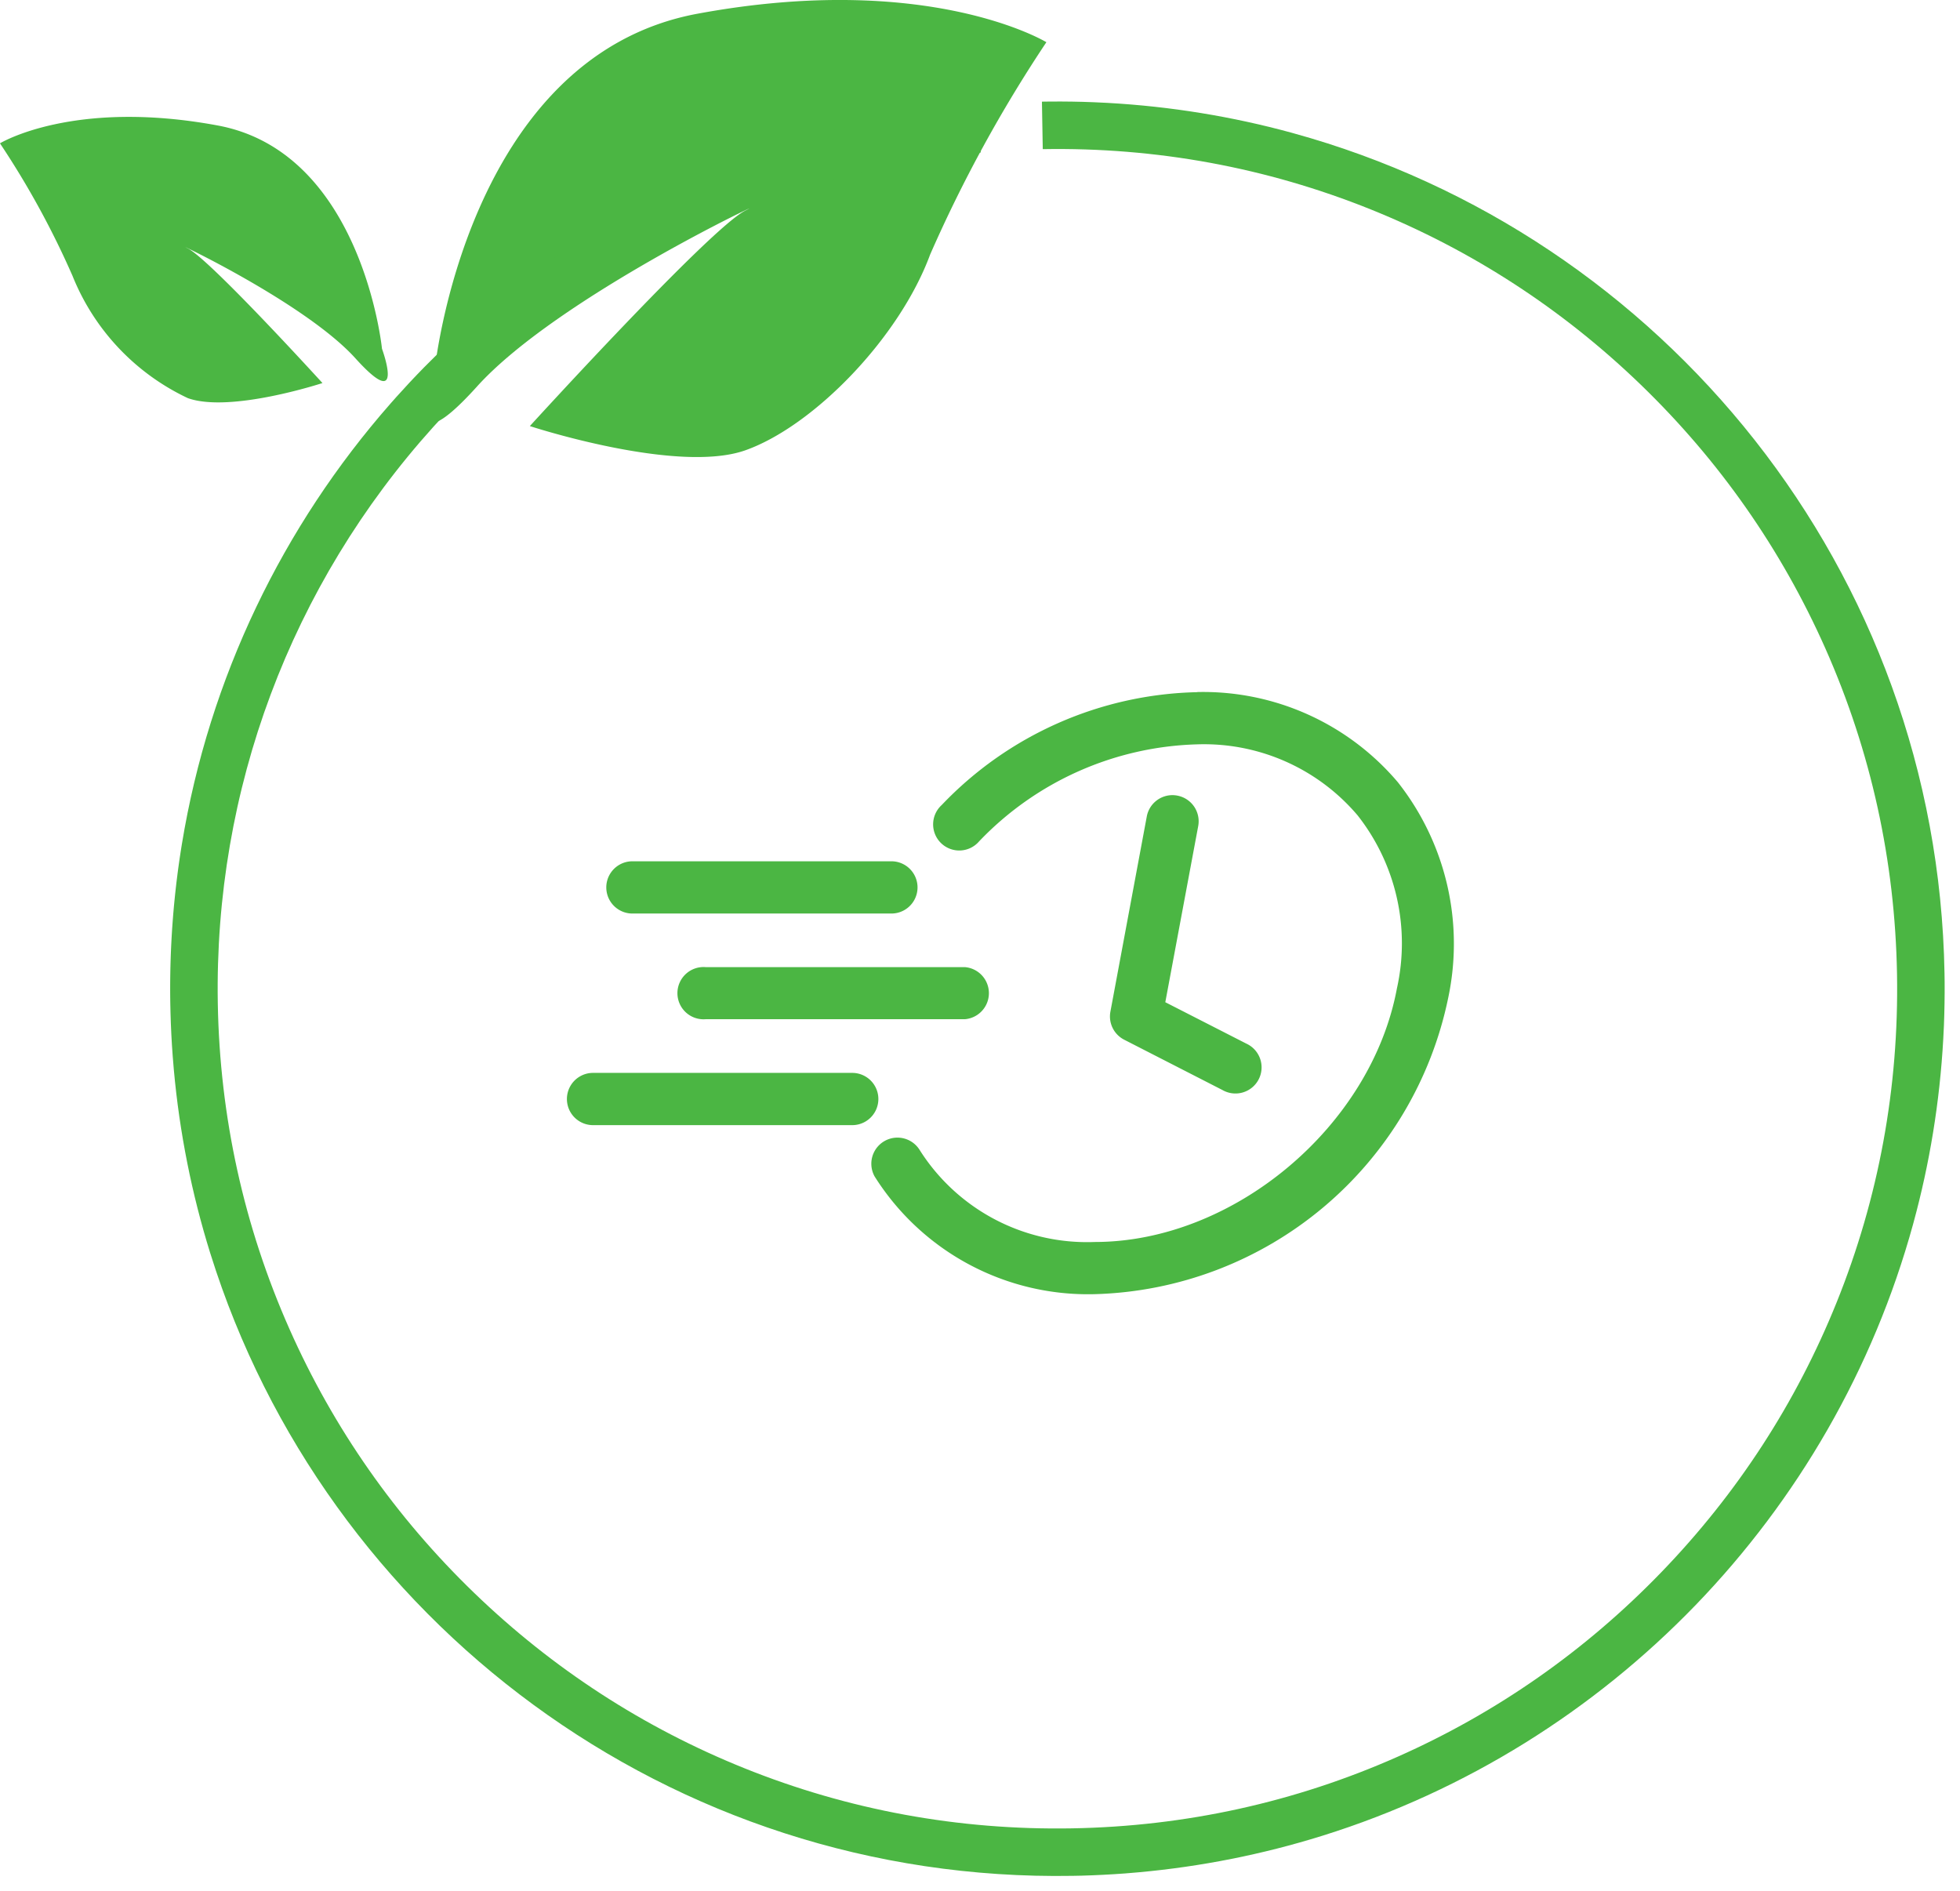 <svg xmlns="http://www.w3.org/2000/svg" xmlns:xlink="http://www.w3.org/1999/xlink" width="82.529" height="79.638" viewBox="0 0 82.529 79.638">
  <defs>
    <clipPath id="clip-path">
      <rect id="Rectangle_8276" data-name="Rectangle 8276" width="48.517" height="48.532" fill="#39ab39"/>
    </clipPath>
  </defs>
  <g id="Group_46399" data-name="Group 46399" transform="translate(-346.071 -2016)">
    <g id="Group_45233" data-name="Group 45233" transform="translate(-254.4 -1415.762)">
      <g id="Group_45216" data-name="Group 45216" transform="translate(486.624 40.138)">
        <g id="Group_45228" data-name="Group 45228">
          <path id="Path_103810" data-name="Path 103810" d="M-12630.707,8432.126s1.322-13.242,11.074-15.048,14.688,1.2,14.688,1.2a58.2,58.2,0,0,0-4.895,8.941c-1.3,3.52-4.91,7.224-7.779,8.242s-9.076-1.019-9.076-1.019,7.594-8.335,9.076-9.076-7.871,3.612-11.3,7.409S-12630.707,8432.126-12630.707,8432.126Z" transform="translate(12762.852 -5024.877)" fill="#4bb643"/>
          <path id="Path_103811" data-name="Path 103811" d="M-12615.013,8426.257s-.826-8.268-6.915-9.4-9.17.751-9.17.751a36.35,36.35,0,0,1,3.056,5.584,9.664,9.664,0,0,0,4.857,5.146c1.792.637,5.666-.636,5.666-.636s-4.74-5.205-5.666-5.666,4.914,2.255,7.054,4.625S-12615.013,8426.257-12615.013,8426.257Z" transform="translate(12744.944 -5019.949)" fill="#4bb643"/>
          <g id="Path_103814" data-name="Path 103814" transform="translate(120.366 3396.556) rotate(-1)" fill="none" stroke-dasharray="232 1700">
            <path d="M37.359,0A37.359,37.359,0,1,1,0,37.359,37.359,37.359,0,0,1,37.359,0Z" stroke="none"/>
            <path d="M 37.359 7.62939453125e-06 C 37.48 7.62939453125e-06 37.601 0.001 37.722 0.002 C 38.024 0.005 38.323 0.011 38.623 0.021 C 38.931 0.031 39.238 0.045 39.544 0.063 C 39.734 0.074 39.925 0.086 40.114 0.1 C 42.779 0.294 45.367 0.768 47.847 1.492 C 47.858 1.495 47.866 1.498 47.877 1.501 C 47.887 1.504 47.896 1.507 47.906 1.51 C 63.402 6.062 74.717 20.389 74.717 37.359 C 74.717 37.48 74.717 37.601 74.716 37.722 C 74.713 38.024 74.706 38.323 74.696 38.623 C 74.686 38.931 74.672 39.238 74.655 39.544 C 74.644 39.734 74.631 39.925 74.617 40.114 C 74.423 42.779 73.949 45.367 73.225 47.847 C 73.222 47.858 73.219 47.866 73.216 47.877 C 73.214 47.887 73.211 47.896 73.208 47.906 C 69.638 60.057 60.057 69.638 47.906 73.208 C 47.896 73.211 47.887 73.214 47.877 73.216 C 47.866 73.219 47.858 73.222 47.847 73.225 C 45.367 73.949 42.779 74.423 40.114 74.617 C 39.925 74.631 39.734 74.644 39.544 74.655 C 39.238 74.672 38.931 74.686 38.623 74.696 C 38.323 74.706 38.024 74.713 37.722 74.716 C 37.601 74.717 37.48 74.717 37.359 74.717 C 37.359 74.717 37.359 74.717 37.359 74.717 C 20.389 74.717 6.062 63.402 1.51 47.906 C 1.507 47.896 1.504 47.887 1.501 47.877 C 1.498 47.866 1.495 47.858 1.492 47.847 C 0.768 45.367 0.294 42.779 0.1 40.114 C 0.086 39.925 0.074 39.734 0.063 39.544 C 0.045 39.238 0.031 38.931 0.021 38.623 C 0.011 38.323 0.005 38.024 0.002 37.722 C 0.001 37.601 7.62939453125e-06 37.48 7.62939453125e-06 37.359 C 7.62939453125e-06 37.354 7.62939453125e-06 37.349 7.62939453125e-06 37.344 C 7.62939453125e-06 37.342 7.62939453125e-06 37.341 7.62939453125e-06 37.339 C 1.52587890625e-05 37.335 1.52587890625e-05 37.333 1.52587890625e-05 37.329 C 1.52587890625e-05 37.327 2.288818359375e-05 37.325 2.288818359375e-05 37.323 C 2.288818359375e-05 37.319 2.288818359375e-05 37.318 3.0517578125e-05 37.314 C 3.0517578125e-05 37.313 3.814697265625e-05 37.309 3.814697265625e-05 37.308 C 4.57763671875e-05 37.305 4.57763671875e-05 37.302 5.340576171875e-05 37.3 C 5.340576171875e-05 37.297 6.103515625e-05 37.295 6.103515625e-05 37.292 C 6.866455078125e-05 37.29 6.866455078125e-05 37.288 7.62939453125e-05 37.285 C 8.392333984375e-05 37.283 8.392333984375e-05 37.28 9.1552734375e-05 37.278 C 9.918212890625e-05 37.275 9.918212890625e-05 37.273 0 37.27 C 0 37.268 0 37.266 0 37.263 C 0 37.261 0 37.258 0 37.255 C 0 37.253 0 37.251 0 37.249 C 0 37.246 0 37.243 0 37.24 C 0 37.239 0 37.235 0 37.234 C 0 37.231 0 37.228 0 37.226 C 0 37.223 0 37.221 0 37.219 C 0 37.216 0 37.214 0 37.211 C 0 37.209 0 37.206 0 37.204 C 0 37.201 0 37.199 0 37.196 C 0 37.194 0 37.191 0 37.189 C 0 37.187 0 37.184 0 37.182 C 0 37.179 0 37.177 0 37.174 C 0 37.172 0 37.169 0 37.167 C 0 37.165 0.001 37.161 0.001 37.16 C 0.001 37.157 0.001 37.154 0.001 37.152 C 0.001 37.149 0.001 37.147 0.001 37.145 C 0.001 37.142 0.001 37.14 0.001 37.137 C 0.001 37.135 0.001 37.133 0.001 37.13 C 0.001 37.128 0.001 37.125 0.001 37.122 C 0.001 37.12 0.001 37.117 0.001 37.115 C 0.001 37.114 0.001 37.109 0.001 37.108 C 0.001 37.106 0.001 37.103 0.001 37.1 C 0.001 37.098 0.001 37.095 0.001 37.093 C 0.001 37.091 0.001 37.088 0.001 37.086 C 0.001 37.082 0.001 37.081 0.001 37.077 C 0.001 37.075 0.001 37.074 0.001 37.071 C 0.001 37.067 0.001 37.066 0.001 37.062 C 0.001 37.06 0.001 37.058 0.001 37.056 C 0.001 37.052 0.001 37.049 0.001 37.045 C 0.001 37.044 0.001 37.043 0.001 37.042 C 0.001 37.037 0.001 37.032 0.001 37.027 C 0.001 37.025 0.001 37.024 0.001 37.022 C 0.002 37.018 0.002 37.016 0.002 37.012 C 0.002 37.01 0.002 37.008 0.002 37.006 C 0.002 37.003 0.002 37 0.002 36.998 C 0.002 36.995 0.002 36.993 0.002 36.991 C 0.002 36.988 0.002 36.985 0.002 36.983 C 0.002 36.981 0.002 36.978 0.002 36.976 C 0.002 36.972 0.002 36.972 0.002 36.968 C 0.002 36.966 0.002 36.964 0.002 36.961 C 0.002 36.959 0.002 36.956 0.002 36.953 C 0.002 36.951 0.002 36.949 0.002 36.946 C 0.002 36.944 0.002 36.941 0.002 36.938 C 0.002 36.936 0.002 36.934 0.002 36.932 C 0.002 36.929 0.002 36.926 0.002 36.923 C 0.003 36.922 0.003 36.919 0.003 36.917 C 0.003 36.915 0.003 36.911 0.003 36.908 C 0.003 36.907 0.003 36.904 0.003 36.903 C 0.003 36.9 0.003 36.896 0.003 36.894 C 0.003 36.891 0.003 36.89 0.003 36.887 C 0.003 36.885 0.003 36.882 0.003 36.879 C 0.003 36.877 0.003 36.875 0.003 36.872 C 0.003 36.87 0.003 36.867 0.003 36.865 C 0.003 36.862 0.003 36.86 0.003 36.858 C 0.003 36.855 0.003 36.852 0.003 36.85 C 0.003 36.848 0.003 36.845 0.003 36.843 C 0.004 36.841 0.004 36.837 0.004 36.835 C 0.004 36.833 0.004 36.83 0.004 36.828 C 0.004 36.826 0.004 36.823 0.004 36.82 C 0.004 36.818 0.004 36.816 0.004 36.814 C 0.004 36.811 0.004 36.808 0.004 36.805 C 0.004 36.803 0.004 36.801 0.004 36.799 C 0.004 36.795 0.004 36.793 0.004 36.79 C 0.004 36.788 0.004 36.786 0.004 36.784 C 0.004 36.781 0.004 36.778 0.004 36.775 C 0.005 36.773 0.005 36.771 0.005 36.769 C 0.005 36.766 0.005 36.764 0.005 36.76 C 0.005 36.758 0.005 36.756 0.005 36.755 C 0.005 36.751 0.005 36.747 0.005 36.743 C 0.005 36.742 0.005 36.741 0.005 36.74 C 0.005 36.725 0.006 36.711 0.006 36.695 C 0.006 36.694 0.006 36.694 0.006 36.692 C 0.006 36.689 0.006 36.684 0.006 36.681 C 0.006 36.679 0.006 36.678 0.006 36.677 C 0.006 36.673 0.006 36.67 0.006 36.666 C 0.006 36.664 0.006 36.663 0.006 36.661 C 0.006 36.657 0.007 36.655 0.007 36.651 C 0.007 36.65 0.007 36.647 0.007 36.645 C 0.007 36.642 0.007 36.641 0.007 36.637 C 0.007 36.634 0.007 36.633 0.007 36.63 C 0.007 36.628 0.007 36.624 0.007 36.622 C 0.007 36.62 0.007 36.618 0.007 36.616 C 0.007 36.613 0.007 36.61 0.007 36.607 C 0.007 36.605 0.007 36.603 0.008 36.601 C 0.008 36.598 0.008 36.595 0.008 36.592 C 0.008 36.591 0.008 36.588 0.008 36.586 C 0.008 36.583 0.008 36.58 0.008 36.578 C 0.008 36.576 0.008 36.573 0.008 36.571 C 0.008 36.568 0.008 36.566 0.008 36.563 C 0.008 36.561 0.008 36.559 0.008 36.557 C 0.008 36.554 0.009 36.551 0.009 36.548 C 0.009 36.546 0.009 36.544 0.009 36.542 C 0.009 36.539 0.009 36.536 0.009 36.534 C 0.009 36.532 0.009 36.529 0.009 36.527 C 0.009 36.524 0.009 36.522 0.009 36.519 C 0.009 36.517 0.009 36.514 0.009 36.512 C 0.009 36.51 0.01 36.506 0.01 36.504 C 0.01 36.501 0.01 36.5 0.01 36.498 C 0.01 36.495 0.01 36.491 0.01 36.489 C 0.01 36.487 0.01 36.485 0.01 36.483 C 0.01 36.479 0.01 36.478 0.01 36.474 C 0.01 36.472 0.01 36.47 0.01 36.468 C 0.01 36.465 0.011 36.463 0.011 36.459 C 0.011 36.457 0.011 36.455 0.011 36.454 C 0.011 36.45 0.011 36.447 0.011 36.443 C 0.011 36.442 0.011 36.44 0.011 36.439 C 0.011 36.435 0.011 36.431 0.011 36.428 C 0.011 36.426 0.011 36.425 0.011 36.424 C 0.012 36.42 0.012 36.415 0.012 36.412 C 0.012 36.411 0.012 36.41 0.012 36.409 C 0.012 36.404 0.012 36.4 0.012 36.395 C 0.012 36.393 0.012 36.393 0.012 36.392 C 0.012 36.388 0.012 36.383 0.013 36.38 C 0.013 36.379 0.013 36.377 0.013 36.376 C 0.013 36.372 0.013 36.369 0.013 36.365 C 0.013 36.363 0.013 36.362 0.013 36.36 C 0.013 36.357 0.013 36.354 0.013 36.35 C 0.013 36.349 0.013 36.347 0.013 36.346 C 0.014 36.342 0.014 36.339 0.014 36.336 C 0.014 36.334 0.014 36.332 0.014 36.33 C 0.014 36.327 0.014 36.324 0.014 36.321 C 0.014 36.319 0.014 36.317 0.014 36.316 C 0.014 36.312 0.014 36.31 0.015 36.306 C 0.015 36.304 0.015 36.303 0.015 36.3 C 0.015 36.298 0.015 36.294 0.015 36.291 C 0.015 36.29 0.015 36.287 0.015 36.285 C 0.015 36.283 0.015 36.28 0.015 36.277 C 0.015 36.275 0.016 36.272 0.016 36.27 C 0.016 36.268 0.016 36.265 0.016 36.262 C 0.016 36.26 0.016 36.258 0.016 36.256 C 0.016 36.253 0.016 36.25 0.016 36.247 C 0.016 36.245 0.016 36.244 0.016 36.241 C 0.016 36.239 0.017 36.235 0.017 36.232 C 0.017 36.23 0.017 36.229 0.017 36.227 C 0.017 36.224 0.017 36.22 0.017 36.218 C 0.017 36.216 0.017 36.214 0.017 36.212 C 0.017 36.209 0.017 36.205 0.018 36.203 C 0.018 36.201 0.018 36.199 0.018 36.197 C 0.018 36.195 0.018 36.191 0.018 36.188 C 0.018 36.186 0.018 36.184 0.018 36.182 C 0.018 36.18 0.018 36.176 0.018 36.174 C 0.019 36.171 0.019 36.17 0.019 36.168 C 0.019 36.164 0.019 36.163 0.019 36.159 C 0.019 36.157 0.019 36.155 0.019 36.153 C 0.019 36.149 0.019 36.148 0.019 36.144 C 0.019 36.142 0.02 36.14 0.02 36.138 C 0.02 36.134 0.02 36.132 0.02 36.128 C 0.02 36.127 0.02 36.125 0.02 36.124 C 0.02 36.12 0.02 36.115 0.02 36.112 C 0.02 36.111 0.02 36.11 0.021 36.109 C 0.021 36.104 0.021 36.1 0.021 36.095 C 0.021 36.094 0.021 36.095 0.021 36.094 C 0.021 36.084 0.022 36.074 0.022 36.064 C 0.022 36.064 0.022 36.064 0.022 36.064 C 0.022 36.059 0.022 36.055 0.023 36.05 C 0.023 36.049 0.023 36.047 0.023 36.046 C 0.023 36.043 0.023 36.039 0.023 36.035 C 0.023 36.033 0.023 36.032 0.023 36.03 C 0.023 36.026 0.023 36.024 0.024 36.021 C 0.024 36.019 0.024 36.017 0.024 36.015 C 0.024 36.011 0.024 36.01 0.024 36.006 C 0.024 36.004 0.024 36.002 0.024 36 C 0.024 35.997 0.024 35.995 0.025 35.991 C 0.025 35.989 0.025 35.988 0.025 35.986 C 0.025 35.983 0.025 35.979 0.025 35.976 C 0.025 35.975 0.025 35.972 0.025 35.971 C 0.025 35.968 0.026 35.964 0.026 35.962 C 0.026 35.96 0.026 35.958 0.026 35.956 C 0.026 35.953 0.026 35.95 0.026 35.947 C 0.026 35.945 0.026 35.943 0.026 35.941 C 0.027 35.938 0.027 35.935 0.027 35.933 C 0.027 35.93 0.027 35.929 0.027 35.926 C 0.027 35.924 0.027 35.921 0.027 35.918 C 0.027 35.916 0.027 35.914 0.028 35.911 C 0.028 35.909 0.028 35.906 0.028 35.903 C 0.028 35.901 0.028 35.899 0.028 35.897 C 0.028 35.894 0.028 35.891 0.028 35.888 C 0.028 35.887 0.029 35.884 0.029 35.882 C 0.029 35.88 0.029 35.876 0.029 35.873 C 0.029 35.872 0.029 35.869 0.029 35.868 C 0.029 35.865 0.029 35.862 0.03 35.859 C 0.03 35.857 0.03 35.855 0.03 35.853 C 0.03 35.85 0.03 35.847 0.03 35.845 C 0.03 35.842 0.03 35.84 0.03 35.838 C 0.031 35.834 0.031 35.834 0.031 35.83 C 0.031 35.828 0.031 35.825 0.031 35.823 C 0.031 35.82 0.031 35.818 0.031 35.814 C 0.031 35.813 0.031 35.811 0.032 35.809 C 0.032 35.805 0.032 35.803 0.032 35.799 C 0.032 35.798 0.032 35.796 0.032 35.794 C 0.032 35.789 0.032 35.787 0.033 35.782 C 0.033 35.781 0.033 35.78 0.033 35.78 C 0.033 35.765 0.034 35.75 0.035 35.736 C 0.035 35.734 0.035 35.733 0.035 35.731 C 0.035 35.727 0.035 35.724 0.035 35.721 C 0.035 35.719 0.035 35.717 0.035 35.716 C 0.036 35.713 0.036 35.71 0.036 35.706 C 0.036 35.704 0.036 35.703 0.036 35.701 C 0.036 35.697 0.036 35.695 0.037 35.692 C 0.037 35.689 0.037 35.688 0.037 35.685 C 0.037 35.683 0.037 35.68 0.037 35.677 C 0.037 35.675 0.037 35.673 0.037 35.67 C 0.038 35.668 0.038 35.665 0.038 35.662 C 0.038 35.66 0.038 35.658 0.038 35.656 C 0.038 35.654 0.038 35.65 0.038 35.648 C 0.039 35.646 0.039 35.643 0.039 35.642 C 0.039 35.639 0.039 35.635 0.039 35.633 C 0.039 35.631 0.039 35.629 0.039 35.627 C 0.04 35.624 0.04 35.621 0.04 35.618 C 0.04 35.616 0.04 35.614 0.04 35.612 C 0.04 35.61 0.04 35.606 0.041 35.603 C 0.041 35.601 0.041 35.6 0.041 35.598 C 0.041 35.595 0.041 35.591 0.041 35.589 C 0.041 35.587 0.041 35.585 0.041 35.583 C 0.042 35.58 0.042 35.576 0.042 35.574 C 0.042 35.572 0.042 35.57 0.042 35.568 C 0.042 35.566 0.042 35.562 0.043 35.56 C 0.043 35.558 0.043 35.555 0.043 35.554 C 0.043 35.551 0.043 35.547 0.043 35.544 C 0.043 35.543 0.043 35.54 0.044 35.539 C 0.044 35.535 0.044 35.533 0.044 35.529 C 0.044 35.527 0.044 35.526 0.044 35.525 C 0.044 35.521 0.045 35.518 0.045 35.514 C 0.045 35.513 0.045 35.511 0.045 35.51 C 0.045 35.506 0.045 35.503 0.045 35.5 C 0.046 35.498 0.046 35.496 0.046 35.495 C 0.046 35.491 0.046 35.488 0.046 35.485 C 0.046 35.483 0.046 35.482 0.046 35.48 C 0.047 35.477 0.047 35.473 0.047 35.47 C 0.047 35.468 0.047 35.468 0.047 35.466 C 0.047 35.461 0.048 35.458 0.048 35.453 C 0.048 35.452 0.048 35.452 0.048 35.451 C 0.048 35.446 0.048 35.441 0.049 35.436 C 0.049 35.435 0.049 35.434 0.049 35.432 C 0.049 35.429 0.049 35.425 0.049 35.422 C 0.049 35.42 0.049 35.419 0.05 35.418 C 0.05 35.414 0.05 35.411 0.05 35.407 C 0.05 35.406 0.05 35.404 0.05 35.402 C 0.051 35.399 0.051 35.396 0.051 35.392 C 0.051 35.391 0.051 35.389 0.051 35.387 C 0.051 35.383 0.051 35.382 0.052 35.378 C 0.052 35.376 0.052 35.374 0.052 35.372 C 0.052 35.368 0.052 35.367 0.052 35.363 C 0.052 35.361 0.053 35.36 0.053 35.358 C 0.053 35.354 0.053 35.352 0.053 35.348 C 0.053 35.347 0.053 35.344 0.053 35.343 C 0.054 35.341 0.054 35.336 0.054 35.334 C 0.054 35.332 0.054 35.33 0.054 35.328 C 0.054 35.326 0.055 35.322 0.055 35.319 C 0.055 35.318 0.055 35.315 0.055 35.313 C 0.055 35.311 0.055 35.307 0.056 35.305 C 0.056 35.303 0.056 35.301 0.056 35.299 C 0.056 35.297 0.056 35.292 0.056 35.29 C 0.056 35.288 0.057 35.286 0.057 35.284 C 0.057 35.282 0.057 35.277 0.057 35.275 C 0.057 35.273 0.057 35.272 0.057 35.27 C 0.058 35.267 0.058 35.263 0.058 35.261 C 0.058 35.259 0.058 35.257 0.058 35.255 C 0.058 35.252 0.059 35.248 0.059 35.246 C 0.059 35.244 0.059 35.242 0.059 35.24 C 0.059 35.238 0.059 35.233 0.06 35.231 C 0.06 35.229 0.06 35.227 0.06 35.226 C 0.06 35.222 0.06 35.22 0.06 35.216 C 0.061 35.215 0.061 35.213 0.061 35.211 C 0.061 35.207 0.061 35.206 0.061 35.202 C 0.061 35.2 0.061 35.198 0.062 35.196 C 0.062 35.193 0.062 35.19 0.062 35.186 C 0.062 35.185 0.062 35.183 0.062 35.182 C 0.063 35.178 0.063 35.174 0.063 35.17 C 0.063 35.169 0.063 35.169 0.063 35.167 C 0.063 35.162 0.064 35.158 0.064 35.153 C 0.064 35.153 0.064 35.153 0.064 35.153 C 0.065 35.138 0.066 35.123 0.067 35.108 C 0.067 35.108 0.067 35.109 0.067 35.108 C 0.067 35.103 0.067 35.099 0.068 35.094 C 0.068 35.093 0.068 35.092 0.068 35.092 C 0.068 35.087 0.068 35.084 0.068 35.079 C 0.068 35.078 0.069 35.077 0.069 35.076 C 0.069 35.072 0.069 35.068 0.069 35.064 C 0.069 35.063 0.069 35.062 0.069 35.061 C 0.07 35.058 0.07 35.054 0.07 35.05 C 0.07 35.048 0.07 35.047 0.07 35.045 C 0.071 35.042 0.071 35.039 0.071 35.035 C 0.071 35.034 0.071 35.032 0.071 35.03 C 0.072 35.028 0.072 35.023 0.072 35.021 C 0.072 35.019 0.072 35.017 0.072 35.016 C 0.072 35.013 0.073 35.009 0.073 35.006 C 0.073 35.004 0.073 35.003 0.073 35.001 C 0.073 34.998 0.074 34.994 0.074 34.992 C 0.074 34.99 0.074 34.988 0.074 34.986 C 0.074 34.984 0.075 34.979 0.075 34.977 C 0.075 34.975 0.075 34.973 0.075 34.972 C 0.075 34.969 0.075 34.965 0.076 34.962 C 0.076 34.961 0.076 34.959 0.076 34.957 C 0.076 34.954 0.076 34.95 0.077 34.948 C 0.077 34.946 0.077 34.944 0.077 34.942 C 0.077 34.94 0.077 34.936 0.077 34.933 C 0.078 34.931 0.078 34.929 0.078 34.928 C 0.078 34.925 0.078 34.921 0.078 34.918 C 0.079 34.917 0.079 34.915 0.079 34.913 C 0.079 34.909 0.079 34.907 0.079 34.903 C 0.08 34.902 0.08 34.9 0.08 34.899 C 0.08 34.895 0.08 34.892 0.08 34.889 C 0.08 34.887 0.081 34.886 0.081 34.884 C 0.081 34.88 0.081 34.878 0.081 34.874 C 0.081 34.872 0.082 34.871 0.082 34.869 C 0.082 34.866 0.082 34.862 0.082 34.858 C 0.082 34.857 0.083 34.856 0.083 34.855 C 0.083 34.85 0.083 34.847 0.083 34.842 C 0.083 34.842 0.084 34.84 0.084 34.84 C 0.085 34.821 0.086 34.801 0.088 34.781 C 0.088 34.781 0.088 34.779 0.088 34.779 C 0.088 34.775 0.088 34.771 0.089 34.767 C 0.089 34.766 0.089 34.764 0.089 34.763 C 0.089 34.759 0.089 34.756 0.09 34.752 C 0.09 34.751 0.09 34.749 0.09 34.748 C 0.09 34.744 0.09 34.741 0.091 34.738 C 0.091 34.736 0.091 34.735 0.091 34.733 C 0.091 34.729 0.091 34.727 0.092 34.723 C 0.092 34.721 0.092 34.72 0.092 34.718 C 0.092 34.714 0.092 34.712 0.093 34.709 C 0.093 34.707 0.093 34.705 0.093 34.704 C 0.093 34.701 0.093 34.696 0.094 34.694 C 0.094 34.692 0.094 34.691 0.094 34.689 C 0.094 34.686 0.094 34.682 0.095 34.679 C 0.095 34.677 0.095 34.676 0.095 34.674 C 0.095 34.672 0.095 34.667 0.096 34.665 C 0.096 34.663 0.096 34.661 0.096 34.66 C 0.096 34.657 0.097 34.652 0.097 34.65 C 0.097 34.649 0.097 34.646 0.097 34.645 C 0.097 34.643 0.098 34.638 0.098 34.635 C 0.098 34.634 0.098 34.632 0.098 34.63 C 0.098 34.628 0.099 34.623 0.099 34.621 C 0.099 34.619 0.099 34.618 0.099 34.616 C 0.099 34.612 0.1 34.61 0.1 34.606 C 0.1 34.605 0.1 34.602 0.1 34.601 C 0.1 34.598 0.101 34.595 0.101 34.591 C 0.101 34.59 0.101 34.588 0.101 34.587 C 0.102 34.583 0.102 34.58 0.102 34.577 C 0.102 34.575 0.102 34.574 0.102 34.572 C 0.103 34.568 0.103 34.565 0.103 34.561 C 0.103 34.56 0.103 34.559 0.103 34.558 C 0.104 34.554 0.104 34.551 0.104 34.547 C 0.104 34.546 0.104 34.544 0.105 34.543 C 0.105 34.538 0.105 34.535 0.105 34.53 C 0.106 34.529 0.106 34.529 0.106 34.529 C 0.106 34.524 0.106 34.519 0.107 34.514 C 0.107 34.514 0.107 34.515 0.107 34.514 C 0.107 34.504 0.108 34.494 0.109 34.484 C 0.109 34.483 0.109 34.483 0.109 34.482 C 0.109 34.478 0.11 34.473 0.11 34.47 C 0.11 34.469 0.11 34.468 0.11 34.468 C 0.111 34.464 0.111 34.459 0.111 34.455 C 0.111 34.454 0.111 34.453 0.111 34.452 C 0.112 34.448 0.112 34.444 0.112 34.44 C 0.112 34.439 0.112 34.438 0.113 34.437 C 0.113 34.433 0.113 34.43 0.113 34.426 C 0.114 34.425 0.114 34.423 0.114 34.421 C 0.114 34.418 0.114 34.415 0.115 34.411 C 0.115 34.41 0.115 34.409 0.115 34.407 C 0.115 34.403 0.115 34.401 0.116 34.397 C 0.116 34.396 0.116 34.393 0.116 34.392 C 0.116 34.388 0.117 34.386 0.117 34.382 C 0.117 34.38 0.117 34.379 0.117 34.378 C 0.117 34.375 0.118 34.371 0.118 34.368 C 0.118 34.366 0.118 34.364 0.118 34.363 C 0.119 34.36 0.119 34.356 0.119 34.353 C 0.119 34.352 0.119 34.35 0.12 34.348 C 0.12 34.346 0.12 34.341 0.12 34.339 C 0.12 34.337 0.121 34.335 0.121 34.334 C 0.121 34.331 0.121 34.326 0.121 34.324 C 0.122 34.322 0.122 34.321 0.122 34.319 C 0.122 34.317 0.122 34.312 0.123 34.31 C 0.123 34.308 0.123 34.306 0.123 34.304 C 0.123 34.302 0.124 34.298 0.124 34.295 C 0.124 34.293 0.124 34.292 0.124 34.29 C 0.124 34.287 0.125 34.283 0.125 34.28 C 0.125 34.279 0.125 34.277 0.125 34.275 C 0.126 34.272 0.126 34.269 0.126 34.266 C 0.126 34.264 0.126 34.263 0.127 34.261 C 0.127 34.257 0.127 34.255 0.127 34.251 C 0.128 34.25 0.128 34.248 0.128 34.246 C 0.128 34.242 0.128 34.24 0.129 34.236 C 0.129 34.235 0.129 34.233 0.129 34.232 C 0.129 34.228 0.13 34.224 0.13 34.22 C 0.13 34.22 0.13 34.218 0.13 34.217 C 0.131 34.213 0.131 34.209 0.131 34.204 C 0.131 34.204 0.131 34.203 0.131 34.203 C 0.133 34.183 0.135 34.164 0.136 34.144 C 0.136 34.143 0.136 34.143 0.136 34.143 C 0.137 34.138 0.137 34.135 0.138 34.13 C 0.138 34.128 0.138 34.128 0.138 34.126 C 0.138 34.123 0.139 34.119 0.139 34.115 C 0.139 34.114 0.139 34.113 0.139 34.112 C 0.139 34.108 0.14 34.104 0.14 34.101 C 0.14 34.099 0.14 34.098 0.14 34.097 C 0.141 34.093 0.141 34.09 0.141 34.086 C 0.141 34.085 0.142 34.083 0.142 34.082 C 0.142 34.078 0.142 34.075 0.143 34.072 C 0.143 34.07 0.143 34.068 0.143 34.067 C 0.143 34.064 0.144 34.06 0.144 34.057 C 0.144 34.055 0.144 34.054 0.144 34.052 C 0.145 34.05 0.145 34.045 0.145 34.042 C 0.145 34.041 0.145 34.04 0.146 34.038 C 0.146 34.035 0.146 34.03 0.146 34.028 C 0.147 34.027 0.147 34.024 0.147 34.023 C 0.147 34.021 0.147 34.016 0.148 34.014 C 0.148 34.012 0.148 34.01 0.148 34.008 C 0.148 34.006 0.149 34.002 0.149 33.999 C 0.149 33.998 0.149 33.996 0.149 33.994 C 0.15 33.991 0.15 33.987 0.15 33.984 C 0.15 33.983 0.151 33.981 0.151 33.979 C 0.151 33.976 0.151 33.973 0.152 33.97 C 0.152 33.968 0.152 33.966 0.152 33.965 C 0.152 33.961 0.153 33.958 0.153 33.955 C 0.153 33.953 0.153 33.952 0.153 33.951 C 0.154 33.947 0.154 33.943 0.154 33.939 C 0.154 33.938 0.155 33.937 0.155 33.936 C 0.155 33.933 0.155 33.928 0.156 33.924 C 0.156 33.923 0.156 33.923 0.156 33.922 C 0.156 33.917 0.157 33.913 0.157 33.908 C 0.157 33.908 0.157 33.907 0.157 33.907 C 0.158 33.902 0.158 33.899 0.159 33.894 C 0.159 33.894 0.159 33.893 0.159 33.893 C 0.16 33.873 0.162 33.853 0.164 33.834 C 0.164 33.834 0.164 33.833 0.164 33.833 C 0.165 33.828 0.165 33.824 0.166 33.819 C 0.166 33.818 0.166 33.819 0.166 33.818 C 0.166 33.813 0.166 33.81 0.167 33.805 C 0.167 33.804 0.167 33.803 0.167 33.802 C 0.167 33.798 0.168 33.794 0.168 33.79 C 0.168 33.789 0.168 33.788 0.169 33.786 C 0.169 33.783 0.169 33.78 0.17 33.776 C 0.17 33.775 0.17 33.773 0.17 33.772 C 0.17 33.768 0.171 33.765 0.171 33.761 C 0.171 33.76 0.171 33.759 0.171 33.758 C 0.172 33.754 0.172 33.75 0.172 33.747 C 0.172 33.745 0.173 33.744 0.173 33.743 C 0.173 33.739 0.173 33.736 0.174 33.732 C 0.174 33.731 0.174 33.73 0.174 33.728 C 0.174 33.726 0.175 33.72 0.175 33.718 C 0.175 33.716 0.175 33.715 0.176 33.714 C 0.176 33.71 0.176 33.706 0.177 33.703 C 0.177 33.701 0.177 33.701 0.177 33.699 C 0.177 33.696 0.178 33.692 0.178 33.688 C 0.178 33.687 0.178 33.686 0.178 33.685 C 0.179 33.681 0.179 33.677 0.179 33.674 C 0.18 33.673 0.18 33.671 0.18 33.67 C 0.18 33.666 0.18 33.663 0.181 33.659 C 0.181 33.658 0.181 33.657 0.181 33.655 C 0.182 33.652 0.182 33.648 0.182 33.644 C 0.182 33.643 0.183 33.642 0.183 33.641 C 0.183 33.637 0.183 33.633 0.184 33.629 C 0.184 33.628 0.184 33.628 0.184 33.627 C 0.184 33.623 0.185 33.619 0.185 33.615 C 0.185 33.614 0.185 33.613 0.186 33.612 C 0.186 33.607 0.186 33.604 0.187 33.599 C 0.187 33.599 0.187 33.598 0.187 33.598 C 0.187 33.593 0.188 33.588 0.188 33.583 C 0.188 33.583 0.188 33.583 0.188 33.583 C 0.19 33.563 0.192 33.544 0.194 33.524 C 0.194 33.524 0.194 33.524 0.194 33.524 C 0.195 33.519 0.195 33.515 0.196 33.51 C 0.196 33.509 0.196 33.509 0.196 33.508 C 0.197 33.504 0.197 33.5 0.197 33.495 C 0.197 33.495 0.197 33.494 0.198 33.493 C 0.198 33.488 0.198 33.486 0.199 33.481 C 0.199 33.48 0.199 33.479 0.199 33.478 C 0.199 33.474 0.2 33.47 0.2 33.466 C 0.2 33.466 0.201 33.464 0.201 33.463 C 0.201 33.46 0.201 33.456 0.202 33.452 C 0.202 33.451 0.202 33.449 0.202 33.448 C 0.203 33.445 0.203 33.441 0.203 33.438 C 0.203 33.436 0.204 33.435 0.204 33.434 C 0.204 33.43 0.204 33.427 0.205 33.423 C 0.205 33.421 0.205 33.421 0.205 33.419 C 0.206 33.416 0.206 33.411 0.206 33.408 C 0.206 33.407 0.207 33.406 0.207 33.405 C 0.207 33.402 0.208 33.396 0.208 33.394 C 0.208 33.393 0.208 33.391 0.208 33.39 C 0.209 33.386 0.209 33.383 0.209 33.379 C 0.21 33.378 0.21 33.377 0.21 33.376 C 0.21 33.372 0.211 33.368 0.211 33.364 C 0.211 33.363 0.211 33.362 0.211 33.361 C 0.212 33.358 0.212 33.353 0.213 33.35 C 0.213 33.349 0.213 33.348 0.213 33.347 C 0.213 33.342 0.214 33.34 0.214 33.335 C 0.214 33.334 0.214 33.333 0.214 33.332 C 0.215 33.327 0.215 33.325 0.216 33.32 C 0.216 33.32 0.216 33.318 0.216 33.318 C 0.216 33.314 0.217 33.31 0.217 33.306 C 0.217 33.305 0.217 33.304 0.218 33.303 C 0.218 33.298 0.219 33.294 0.219 33.289 C 0.219 33.289 0.219 33.289 0.219 33.289 C 0.223 33.255 0.227 33.221 0.23 33.187 C 0.23 33.186 0.23 33.185 0.231 33.185 C 0.231 33.18 0.231 33.177 0.232 33.172 C 0.232 33.171 0.232 33.171 0.232 33.17 C 0.233 33.165 0.233 33.162 0.234 33.158 C 0.234 33.157 0.234 33.156 0.234 33.155 C 0.234 33.15 0.235 33.148 0.235 33.143 C 0.235 33.142 0.235 33.141 0.235 33.141 C 0.236 33.136 0.236 33.134 0.237 33.129 C 0.237 33.128 0.237 33.126 0.237 33.125 C 0.238 33.122 0.238 33.118 0.238 33.114 C 0.239 33.113 0.239 33.112 0.239 33.111 C 0.239 33.108 0.24 33.103 0.24 33.1 C 0.24 33.099 0.24 33.097 0.241 33.096 C 0.241 33.094 0.241 33.088 0.242 33.086 C 0.242 33.084 0.242 33.083 0.242 33.082 C 0.242 33.079 0.243 33.074 0.243 33.071 C 0.244 33.07 0.244 33.069 0.244 33.067 C 0.244 33.064 0.245 33.059 0.245 33.057 C 0.245 33.055 0.245 33.055 0.245 33.053 C 0.246 33.049 0.246 33.045 0.247 33.042 C 0.247 33.041 0.247 33.04 0.247 33.038 C 0.248 33.035 0.248 33.031 0.248 33.027 C 0.249 33.026 0.249 33.025 0.249 33.024 C 0.249 33.02 0.25 33.016 0.25 33.013 C 0.25 33.012 0.25 33.01 0.25 33.009 C 0.251 33.005 0.251 33.002 0.252 32.997 C 0.252 32.996 0.252 32.996 0.252 32.995 C 0.253 32.99 0.253 32.987 0.254 32.982 C 0.254 32.981 0.254 32.981 0.254 32.981 C 0.254 32.976 0.255 32.971 0.255 32.967 C 0.255 32.967 0.256 32.966 0.256 32.966 C 0.259 32.932 0.264 32.898 0.268 32.864 C 0.268 32.864 0.268 32.863 0.268 32.863 C 0.268 32.858 0.269 32.854 0.269 32.85 C 0.269 32.849 0.269 32.849 0.27 32.848 C 0.27 32.843 0.27 32.84 0.271 32.835 C 0.271 32.835 0.271 32.833 0.271 32.833 C 0.272 32.828 0.272 32.826 0.273 32.821 C 0.273 32.82 0.273 32.82 0.273 32.819 C 0.274 32.814 0.274 32.811 0.275 32.806 C 0.275 32.806 0.275 32.804 0.275 32.804 C 0.275 32.799 0.276 32.797 0.276 32.792 C 0.276 32.791 0.277 32.79 0.277 32.789 C 0.277 32.784 0.277 32.782 0.278 32.778 C 0.278 32.776 0.278 32.775 0.278 32.774 C 0.279 32.769 0.279 32.768 0.28 32.763 C 0.28 32.762 0.28 32.761 0.28 32.76 C 0.281 32.755 0.281 32.753 0.282 32.748 C 0.282 32.748 0.282 32.746 0.282 32.746 C 0.283 32.741 0.283 32.739 0.283 32.734 C 0.284 32.733 0.284 32.732 0.284 32.731 C 0.284 32.728 0.285 32.723 0.285 32.719 C 0.285 32.718 0.285 32.718 0.286 32.717 C 0.286 32.712 0.287 32.709 0.287 32.704 C 0.287 32.704 0.287 32.703 0.287 32.702 C 0.288 32.698 0.288 32.694 0.289 32.689 C 0.289 32.689 0.289 32.688 0.289 32.688 C 0.29 32.678 0.292 32.669 0.293 32.659 C 0.293 32.659 0.293 32.659 0.293 32.659 C 0.297 32.625 0.301 32.591 0.306 32.557 C 0.306 32.557 0.306 32.556 0.306 32.556 C 0.306 32.551 0.307 32.548 0.308 32.543 C 0.308 32.542 0.308 32.541 0.308 32.541 C 0.308 32.536 0.309 32.533 0.309 32.528 C 0.31 32.527 0.31 32.527 0.31 32.527 C 0.31 32.522 0.311 32.519 0.311 32.514 C 0.311 32.513 0.311 32.513 0.312 32.511 C 0.312 32.507 0.313 32.504 0.313 32.499 C 0.313 32.499 0.313 32.498 0.313 32.497 C 0.314 32.492 0.314 32.49 0.315 32.485 C 0.315 32.484 0.315 32.483 0.315 32.482 C 0.316 32.478 0.316 32.475 0.317 32.47 C 0.317 32.47 0.317 32.469 0.317 32.468 C 0.318 32.463 0.318 32.461 0.319 32.456 C 0.319 32.455 0.319 32.455 0.319 32.453 C 0.32 32.449 0.32 32.446 0.321 32.441 C 0.321 32.441 0.321 32.44 0.321 32.439 C 0.322 32.434 0.322 32.432 0.323 32.427 C 0.323 32.426 0.323 32.425 0.323 32.425 C 0.324 32.42 0.324 32.416 0.325 32.411 C 0.325 32.411 0.325 32.411 0.325 32.411 C 0.325 32.406 0.326 32.401 0.327 32.397 C 0.327 32.397 0.327 32.396 0.327 32.396 C 0.327 32.391 0.328 32.387 0.329 32.382 C 0.329 32.382 0.329 32.382 0.329 32.382 C 0.335 32.333 0.342 32.285 0.348 32.236 C 0.348 32.236 0.348 32.235 0.348 32.235 C 0.349 32.23 0.35 32.227 0.35 32.222 C 0.35 32.221 0.35 32.221 0.351 32.22 C 0.351 32.215 0.352 32.212 0.352 32.207 C 0.352 32.207 0.352 32.206 0.352 32.206 C 0.353 32.201 0.354 32.198 0.354 32.193 C 0.354 32.193 0.354 32.191 0.355 32.191 C 0.355 32.186 0.356 32.183 0.356 32.179 C 0.356 32.178 0.356 32.177 0.357 32.177 C 0.357 32.172 0.358 32.169 0.358 32.164 C 0.358 32.163 0.358 32.163 0.359 32.162 C 0.359 32.157 0.36 32.155 0.36 32.15 C 0.36 32.149 0.36 32.149 0.361 32.147 C 0.361 32.143 0.362 32.141 0.362 32.136 C 0.362 32.135 0.363 32.133 0.363 32.133 C 0.363 32.128 0.364 32.126 0.364 32.121 C 0.364 32.12 0.365 32.119 0.365 32.119 C 0.365 32.114 0.366 32.111 0.366 32.107 C 0.366 32.105 0.366 32.105 0.367 32.104 C 0.367 32.099 0.368 32.096 0.368 32.091 C 0.369 32.091 0.369 32.091 0.369 32.09 C 0.369 32.085 0.37 32.081 0.371 32.077 C 0.371 32.077 0.371 32.076 0.371 32.076 C 0.379 32.017 0.387 31.96 0.396 31.902 C 0.396 31.901 0.396 31.901 0.396 31.901 C 0.397 31.896 0.397 31.892 0.398 31.887 C 0.398 31.887 0.398 31.886 0.398 31.886 C 0.399 31.882 0.399 31.878 0.4 31.873 C 0.4 31.872 0.4 31.872 0.4 31.872 C 0.401 31.867 0.401 31.863 0.402 31.858 C 0.402 31.858 0.402 31.858 0.402 31.857 C 0.403 31.852 0.403 31.849 0.404 31.844 C 0.404 31.843 0.404 31.844 0.404 31.842 C 0.405 31.838 0.406 31.835 0.406 31.83 C 0.406 31.829 0.406 31.829 0.407 31.828 C 0.407 31.823 0.408 31.82 0.408 31.815 C 0.409 31.815 0.409 31.814 0.409 31.814 C 0.409 31.809 0.41 31.805 0.411 31.8 C 0.411 31.8 0.411 31.8 0.411 31.8 C 0.412 31.795 0.412 31.791 0.413 31.787 C 0.413 31.786 0.413 31.785 0.413 31.785 C 0.414 31.78 0.414 31.776 0.415 31.771 C 0.415 31.771 0.415 31.771 0.415 31.771 C 0.423 31.718 0.431 31.665 0.439 31.612 C 0.439 31.612 0.439 31.611 0.439 31.611 C 0.44 31.606 0.441 31.602 0.442 31.597 C 0.442 31.597 0.442 31.597 0.442 31.597 C 0.442 31.592 0.443 31.587 0.444 31.583 C 0.444 31.583 0.444 31.582 0.444 31.582 C 0.445 31.577 0.445 31.573 0.446 31.568 C 0.446 31.568 0.446 31.568 0.446 31.567 C 0.447 31.563 0.447 31.559 0.448 31.554 C 0.448 31.554 0.448 31.553 0.449 31.552 C 0.449 31.548 0.45 31.544 0.451 31.54 C 0.451 31.54 0.451 31.538 0.451 31.538 C 0.451 31.534 0.452 31.53 0.453 31.525 C 0.453 31.525 0.453 31.524 0.453 31.524 C 0.454 31.519 0.454 31.515 0.455 31.511 C 0.455 31.51 0.455 31.51 0.455 31.51 C 0.456 31.505 0.457 31.501 0.457 31.496 C 0.457 31.496 0.457 31.495 0.457 31.495 C 0.459 31.486 0.46 31.476 0.462 31.467 C 0.462 31.467 0.462 31.467 0.462 31.467 C 0.471 31.409 0.48 31.351 0.49 31.293 C 0.49 31.293 0.49 31.293 0.49 31.293 C 0.492 31.283 0.493 31.274 0.495 31.265 C 0.495 31.265 0.495 31.264 0.495 31.264 C 0.495 31.259 0.496 31.255 0.497 31.25 C 0.497 31.249 0.497 31.25 0.497 31.25 C 0.498 31.245 0.499 31.241 0.499 31.236 C 0.499 31.236 0.499 31.235 0.499 31.235 C 0.5 31.23 0.501 31.226 0.502 31.221 C 0.502 31.221 0.502 31.221 0.502 31.22 C 0.503 31.216 0.503 31.212 0.504 31.207 C 0.504 31.207 0.504 31.206 0.504 31.206 C 0.505 31.201 0.506 31.197 0.507 31.192 C 0.507 31.192 0.507 31.192 0.507 31.192 C 0.507 31.187 0.508 31.183 0.509 31.178 C 0.509 31.178 0.509 31.178 0.509 31.178 C 0.522 31.101 0.535 31.024 0.548 30.947 C 0.548 30.947 0.548 30.947 0.548 30.947 C 0.566 30.841 0.585 30.736 0.604 30.631 C 0.604 30.631 0.604 30.631 0.604 30.631 C 1.879 23.624 5.107 17.298 9.705 12.24 C 9.705 12.24 9.705 12.239 9.705 12.239 C 9.708 12.236 9.711 12.233 9.715 12.229 C 9.715 12.229 9.715 12.229 9.715 12.229 C 9.718 12.226 9.721 12.222 9.724 12.219 C 9.724 12.218 9.724 12.219 9.724 12.219 C 9.79 12.146 9.856 12.074 9.923 12.002 C 9.923 12.002 9.923 12.002 9.923 12.002 C 9.926 11.999 9.929 11.996 9.932 11.992 C 9.932 11.992 9.933 11.991 9.933 11.991 C 9.936 11.988 9.939 11.985 9.942 11.982 C 9.942 11.982 9.942 11.981 9.942 11.981 C 9.945 11.978 9.948 11.975 9.951 11.971 C 9.952 11.971 9.951 11.972 9.951 11.971 C 16.191 5.238 24.88 0.809 34.602 0.1 L 34.747 2.095 C 25.863 2.743 17.61 6.699 11.508 13.234 C 5.377 19.801 2 28.369 2 37.359 C 2 42.133 2.935 46.763 4.778 51.121 C 6.559 55.332 9.108 59.113 12.356 62.361 C 15.604 65.609 19.386 68.159 23.596 69.94 C 27.954 71.783 32.584 72.717 37.359 72.717 C 42.133 72.717 46.763 71.783 51.121 69.94 C 55.332 68.159 59.113 65.609 62.361 62.361 C 65.609 59.113 68.159 55.332 69.94 51.121 C 71.783 46.763 72.717 42.133 72.717 37.359 C 72.717 32.584 71.783 27.954 69.94 23.596 C 68.159 19.386 65.609 15.604 62.361 12.356 C 59.113 9.108 55.332 6.559 51.121 4.778 C 46.763 2.935 42.133 2 37.359 2 L 37.359 7.62939453125e-06 C 37.359 7.62939453125e-06 37.359 7.62939453125e-06 37.359 7.62939453125e-06 Z" stroke="none" fill="#4bb643"/>
          </g>
        </g>
      </g>
    </g>
    <path id="noun-fast-4767010" d="M138.657,118.459a15.309,15.309,0,0,0-10.759,4.752,1.1,1.1,0,1,0,1.573,1.532,13.191,13.191,0,0,1,9.187-4.087,8.48,8.48,0,0,1,6.754,2.993,8.711,8.711,0,0,1,1.654,7.281c-1.085,5.824-6.882,10.68-12.722,10.68a8.34,8.34,0,0,1-7.387-3.894,1.1,1.1,0,0,0-1.882,1.137,10.615,10.615,0,0,0,9.268,4.954,15.636,15.636,0,0,0,14.881-12.471,10.982,10.982,0,0,0-2.117-9.082,10.741,10.741,0,0,0-8.449-3.8Zm-1.015,4.336a1.1,1.1,0,0,0-1.109.9L135,131.919a1.1,1.1,0,0,0,.586,1.176l4.134,2.117a1.1,1.1,0,1,0,1.006-1.954l-3.413-1.744,1.386-7.419a1.1,1.1,0,0,0-.884-1.281,1.113,1.113,0,0,0-.172-.019Zm-22.767,2.785a1.1,1.1,0,1,0,0,2.2h10.905a1.1,1.1,0,1,0,0-2.2Zm3.1,4.458a1.1,1.1,0,1,0,0,2.19h10.915a1.1,1.1,0,0,0,0-2.19Zm-4.758,4.452a1.1,1.1,0,1,0,0,2.2h10.914a1.1,1.1,0,0,0,0-2.2Z" transform="translate(257.825 1926.686)" fill="#4bb643"/>
  </g>
</svg>
